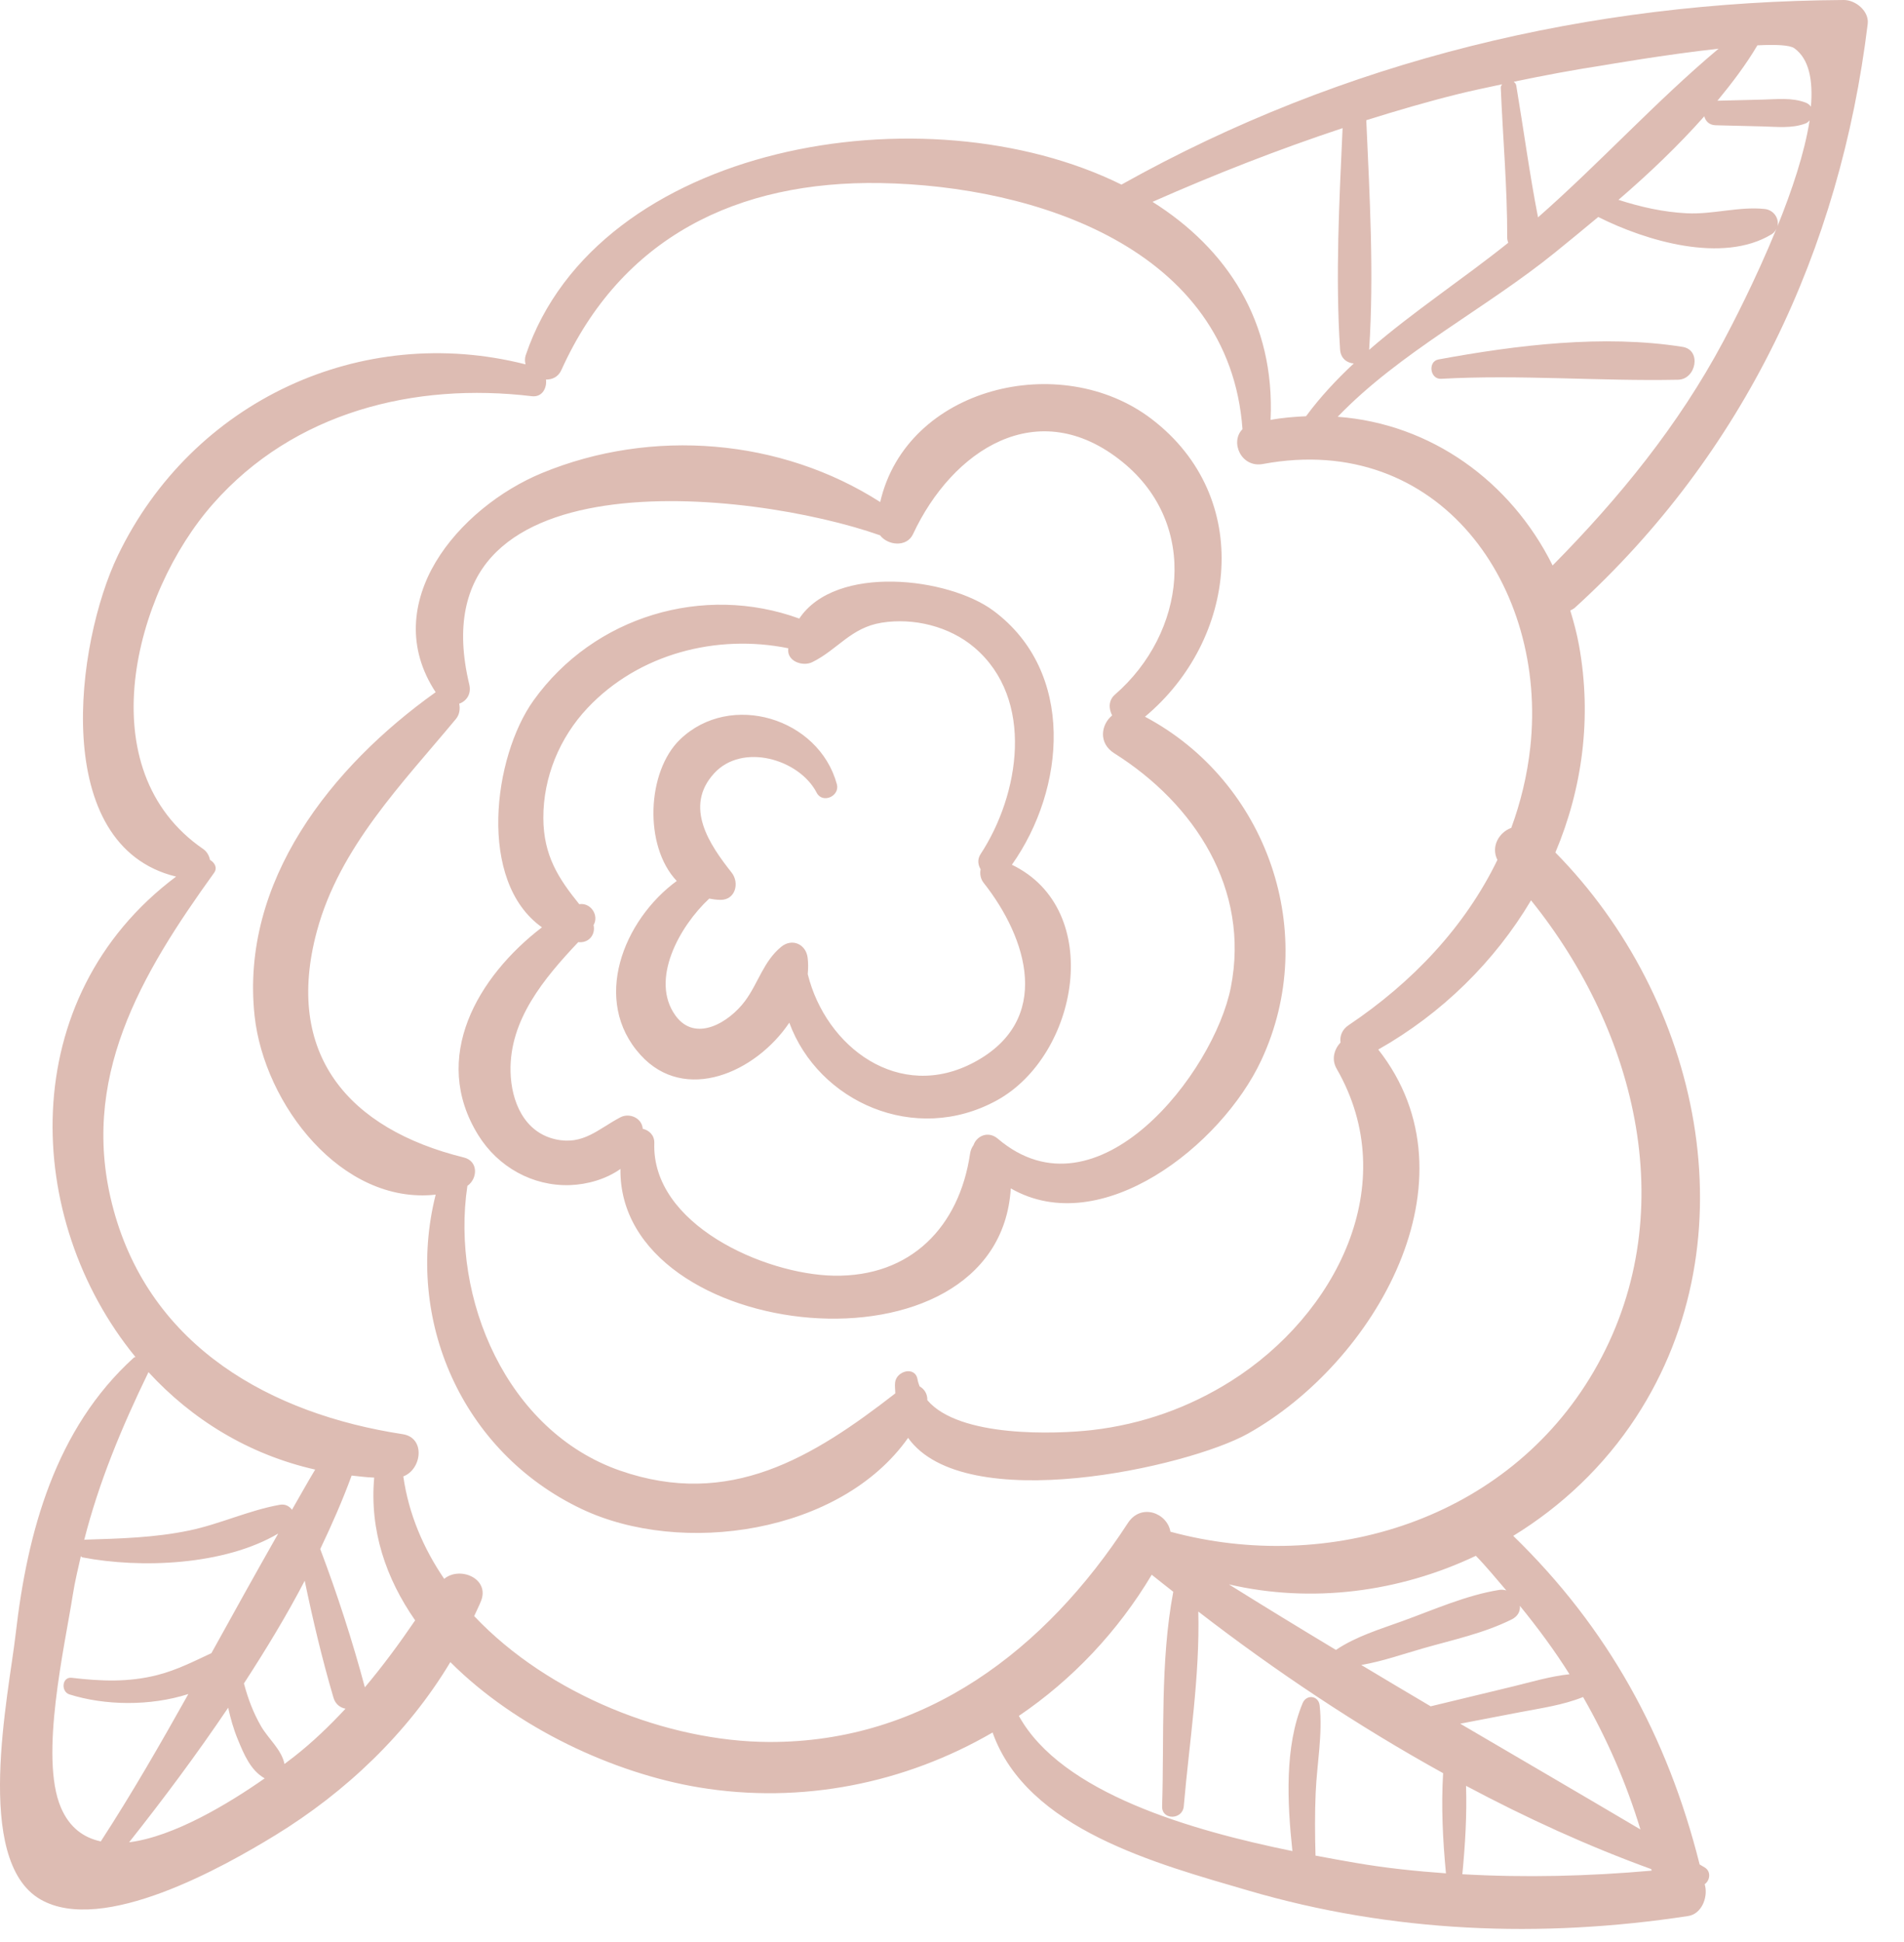 <svg width="51" height="52" viewBox="0 0 51 52" version="1.1" xmlns="http://www.w3.org/2000/svg" xmlns:xlink="http://www.w3.org/1999/xlink">
<title>garden-rose</title>
<desc>Created using Figma</desc>
<g id="Canvas" transform="translate(-775 -1032)">
<g id="garden-rose">
<g id="Group">
<g id="Vector">
<use xlink:href="#path0_fill" transform="translate(775 1032)" fill="#DDBCB3"/>
</g>
<g id="Vector">
<use xlink:href="#path1_fill" transform="translate(813.342 1041.14)" fill="#DDBCB3"/>
</g>
</g>
</g>
</g>
<defs>
<path id="path0_fill" d="M 45.661 50.003C 45.616 49.976 45.571 49.95 45.526 49.923C 44.665 46.492 43.07 43.588 40.533 41.125C 41.829 40.332 42.966 39.258 43.822 37.948C 46.963 33.139 45.52 26.74 41.662 22.827C 42.384 21.117 42.645 19.213 42.295 17.281C 42.237 16.961 42.154 16.651 42.061 16.347C 42.102 16.323 42.144 16.309 42.184 16.273C 46.721 12.147 49.289 6.691 50.028 0.64C 50.07 0.297 49.701 -0.002 49.389 9.97622e-06C 42.577 0.041 36.009 1.604 30.048 4.938C 30.045 4.94 30.044 4.942 30.041 4.944C 24.785 2.345 15.996 3.851 14.083 9.508C 14.053 9.597 14.058 9.679 14.077 9.756C 9.672 8.637 5.152 10.735 3.159 14.87C 2.018 17.235 1.325 22.65 4.717 23.472C 0.39 26.713 0.609 32.647 3.628 36.335C 3.613 36.345 3.597 36.341 3.583 36.354C 1.484 38.259 0.732 41.016 0.419 43.757C 0.237 45.351 -0.727 49.815 1.083 50.859C 2.752 51.821 6.01 49.976 7.372 49.142C 9.265 47.983 10.924 46.404 12.063 44.505C 13.837 46.281 16.459 47.483 18.716 47.859C 21.483 48.32 24.256 47.744 26.587 46.39C 27.51 48.99 30.994 49.906 33.434 50.621C 37.278 51.748 41.275 51.907 45.219 51.304C 45.579 51.249 45.743 50.813 45.674 50.502C 45.67 50.485 45.665 50.469 45.661 50.452C 45.802 50.355 45.842 50.112 45.661 50.003ZM 40.711 42.998C 41.193 43.59 41.643 44.197 42.04 44.83C 41.529 44.883 41.019 45.038 40.526 45.157C 39.791 45.334 39.056 45.512 38.322 45.689C 37.7 45.323 37.081 44.952 36.462 44.582C 37.025 44.487 37.586 44.288 38.12 44.136C 38.916 43.909 39.749 43.732 40.492 43.362C 40.665 43.275 40.724 43.136 40.711 42.998ZM 35.784 44.179C 34.825 43.602 33.868 43.019 32.917 42.424C 35.135 42.938 37.476 42.635 39.532 41.659C 39.824 41.959 40.08 42.275 40.348 42.586C 40.288 42.569 40.225 42.561 40.158 42.572C 39.276 42.713 38.404 43.103 37.565 43.407C 36.959 43.626 36.32 43.818 35.784 44.179ZM 46.161 9.14C 44.962 11.387 43.369 13.339 41.588 15.141C 40.464 12.879 38.318 11.344 35.831 11.16C 37.499 9.427 39.787 8.272 41.649 6.764C 42.029 6.456 42.42 6.136 42.81 5.81C 44.089 6.453 46.143 7.067 47.453 6.274C 47.522 6.232 47.558 6.176 47.586 6.119C 47.022 7.502 46.377 8.736 46.161 9.14ZM 47.269 5.596C 46.58 5.523 45.886 5.745 45.185 5.711C 44.554 5.68 43.948 5.543 43.352 5.351C 44.161 4.655 44.946 3.909 45.651 3.114C 45.683 3.241 45.78 3.349 45.952 3.354C 46.373 3.364 46.795 3.375 47.216 3.385C 47.602 3.395 47.995 3.444 48.363 3.306C 48.412 3.288 48.441 3.255 48.472 3.224C 48.338 4.088 47.997 5.105 47.612 6.056C 47.66 5.852 47.513 5.622 47.269 5.596ZM 48.062 1.292C 48.46 1.577 48.566 2.151 48.507 2.855C 48.473 2.81 48.427 2.77 48.362 2.746C 47.994 2.608 47.603 2.658 47.215 2.667C 46.811 2.677 46.407 2.687 46.003 2.697C 46.396 2.221 46.767 1.732 47.073 1.214C 47.567 1.189 47.941 1.205 48.062 1.292ZM 42.952 1.748C 42.986 1.743 44.615 1.459 46.033 1.304C 44.354 2.713 42.853 4.366 41.197 5.82C 40.969 4.65 40.811 3.467 40.614 2.291C 40.606 2.243 40.577 2.214 40.546 2.189C 41.344 2.022 42.146 1.871 42.952 1.748ZM 39.047 2.521C 39.441 2.423 39.838 2.343 40.234 2.257C 40.219 2.285 40.198 2.309 40.199 2.345C 40.255 3.688 40.375 5.027 40.372 6.371C 40.372 6.421 40.388 6.459 40.399 6.501C 39.188 7.471 37.853 8.345 36.672 9.368C 36.672 9.365 36.674 9.362 36.674 9.359C 36.806 7.328 36.688 5.258 36.597 3.219C 37.406 2.965 38.219 2.727 39.047 2.521ZM 35.962 3.431C 35.873 5.401 35.767 7.399 35.895 9.359C 35.911 9.599 36.083 9.721 36.262 9.732C 35.797 10.166 35.363 10.631 34.983 11.145C 34.669 11.161 34.354 11.183 34.033 11.244C 34.156 8.605 32.86 6.658 30.871 5.405C 32.545 4.665 34.237 4.003 35.962 3.431ZM 3.977 36.741C 5.137 38.004 6.655 38.946 8.442 39.35C 8.228 39.705 8.028 40.067 7.821 40.426C 7.752 40.333 7.645 40.266 7.493 40.293C 6.666 40.44 5.888 40.812 5.06 40.983C 4.132 41.175 3.217 41.197 2.274 41.227C 2.266 41.227 2.263 41.234 2.255 41.235C 2.652 39.677 3.258 38.222 3.977 36.741ZM 1.63 48.396C 1.052 47.038 1.733 44.091 1.951 42.697C 2.006 42.346 2.089 42.01 2.165 41.671C 2.182 41.679 2.188 41.697 2.21 41.701C 3.769 42.001 6.006 41.917 7.452 41.063C 6.848 42.126 6.254 43.194 5.663 44.265C 5.195 44.484 4.737 44.717 4.228 44.848C 3.451 45.049 2.707 45.018 1.92 44.925C 1.657 44.894 1.627 45.297 1.86 45.37C 2.799 45.666 4.01 45.691 5.045 45.36C 4.298 46.693 3.537 48.018 2.7 49.306C 2.242 49.208 1.86 48.938 1.63 48.396ZM 3.458 49.33C 4.373 48.176 5.272 46.972 6.112 45.726C 6.175 46.014 6.255 46.298 6.37 46.576C 6.537 46.98 6.711 47.403 7.09 47.618C 6.116 48.299 4.658 49.179 3.458 49.33ZM 7.875 47.039C 7.804 47.094 7.712 47.164 7.62 47.233C 7.545 46.852 7.189 46.56 6.995 46.226C 6.784 45.864 6.641 45.478 6.534 45.076C 7.116 44.179 7.673 43.267 8.162 42.326C 8.381 43.38 8.631 44.433 8.932 45.456C 8.985 45.636 9.114 45.725 9.255 45.753C 8.831 46.206 8.384 46.641 7.875 47.039ZM 9.773 45.18C 9.441 43.937 9.035 42.687 8.578 41.478C 8.886 40.831 9.175 40.177 9.419 39.51C 9.619 39.532 9.818 39.557 10.023 39.565C 9.897 40.977 10.338 42.264 11.12 43.387C 10.695 44.011 10.253 44.61 9.773 45.18ZM 20.599 46.644C 17.893 46.634 14.704 45.391 12.701 43.273C 12.761 43.138 12.83 43.007 12.885 42.868C 13.124 42.267 12.317 41.927 11.898 42.276C 11.339 41.455 10.946 40.538 10.803 39.532C 11.297 39.349 11.407 38.497 10.786 38.402C 7.264 37.863 4.042 36.075 3.041 32.391C 2.09 28.896 3.785 26.079 5.736 23.369C 5.831 23.237 5.748 23.094 5.626 23.026C 5.601 22.91 5.542 22.801 5.442 22.733C 2.357 20.616 3.573 15.909 5.71 13.487C 7.873 11.035 11.096 10.231 14.245 10.609C 14.521 10.642 14.653 10.393 14.625 10.163C 14.792 10.165 14.952 10.095 15.036 9.91C 16.64 6.356 19.747 4.835 23.592 4.902C 27.709 4.974 32.931 6.641 33.281 11.492C 32.941 11.829 33.241 12.533 33.83 12.424C 38.562 11.546 41.458 15.722 40.99 20.01C 40.907 20.769 40.73 21.486 40.481 22.167C 40.15 22.289 39.93 22.668 40.109 23.025C 39.242 24.813 37.838 26.3 36.124 27.45C 35.941 27.573 35.884 27.75 35.907 27.914C 35.738 28.097 35.657 28.364 35.804 28.619C 37.59 31.722 35.769 35.214 32.982 36.975C 31.845 37.693 30.592 38.136 29.26 38.291C 28.291 38.403 25.692 38.5 24.839 37.491C 24.845 37.325 24.759 37.191 24.632 37.122C 24.611 37.062 24.588 37.003 24.577 36.937C 24.517 36.57 24.01 36.705 23.976 37.018C 23.964 37.124 23.981 37.211 23.981 37.31C 21.77 39.027 19.539 40.399 16.604 39.376C 13.571 38.318 12.069 34.765 12.519 31.755L 12.519 31.754C 12.798 31.558 12.816 31.089 12.424 30.993C 9.336 30.231 7.598 28.229 8.489 24.93C 9.094 22.69 10.772 20.984 12.211 19.253C 12.31 19.134 12.329 18.982 12.3 18.843C 12.491 18.775 12.633 18.588 12.569 18.323C 11.08 12.108 20.106 13.111 23.574 14.334C 23.781 14.607 24.289 14.66 24.456 14.302C 25.505 12.054 27.796 10.527 30.068 12.371C 32.139 14.052 31.758 16.954 29.865 18.599C 29.688 18.753 29.695 18.975 29.79 19.156C 29.492 19.4 29.413 19.898 29.848 20.171C 32.004 21.528 33.485 23.81 32.969 26.436C 32.522 28.711 29.395 32.758 26.728 30.491C 26.466 30.268 26.157 30.421 26.076 30.663C 26.033 30.722 25.999 30.794 25.984 30.891C 25.696 32.844 24.401 34.198 22.328 34.158C 20.477 34.122 17.452 32.788 17.526 30.608C 17.533 30.396 17.386 30.265 17.216 30.224C 17.195 29.935 16.859 29.79 16.616 29.918C 16.022 30.231 15.62 30.673 14.878 30.506C 14.035 30.316 13.693 29.486 13.675 28.693C 13.644 27.305 14.576 26.194 15.489 25.227C 15.778 25.259 15.956 25.019 15.899 24.771C 16.054 24.501 15.814 24.161 15.516 24.211C 14.959 23.522 14.557 22.909 14.554 21.901C 14.551 20.81 14.99 19.75 15.737 18.958C 17.107 17.505 19.192 16.968 21.115 17.358C 21.115 17.359 21.115 17.36 21.114 17.361C 21.068 17.71 21.503 17.855 21.757 17.73C 22.438 17.394 22.789 16.807 23.613 16.674C 24.47 16.535 25.431 16.771 26.097 17.336C 27.731 18.724 27.307 21.284 26.265 22.871C 26.175 23.008 26.195 23.155 26.266 23.276C 26.242 23.399 26.265 23.535 26.347 23.638C 27.525 25.129 28.201 27.315 26.097 28.442C 24.091 29.517 22.123 28.046 21.636 26.084C 21.649 25.938 21.651 25.792 21.634 25.648C 21.589 25.279 21.216 25.112 20.923 25.354C 20.449 25.743 20.311 26.326 19.954 26.806C 19.531 27.374 18.625 27.93 18.093 27.193C 17.406 26.243 18.19 24.813 18.997 24.061C 19.093 24.079 19.191 24.094 19.296 24.095C 19.701 24.102 19.813 23.639 19.598 23.366C 19.01 22.622 18.31 21.606 19.126 20.71C 19.884 19.877 21.411 20.327 21.876 21.227C 22.031 21.528 22.502 21.318 22.416 20.999C 21.934 19.225 19.565 18.504 18.217 19.799C 17.326 20.655 17.238 22.651 18.127 23.589C 16.699 24.635 15.834 26.793 17.159 28.25C 18.346 29.555 20.243 28.72 21.142 27.384C 21.918 29.498 24.503 30.668 26.698 29.466C 28.895 28.262 29.597 24.355 27.104 23.155C 28.544 21.123 28.814 17.988 26.607 16.351C 25.407 15.461 22.387 15.099 21.409 16.563C 18.848 15.629 15.912 16.494 14.292 18.754C 13.208 20.267 12.782 23.604 14.517 24.83C 12.802 26.144 11.517 28.315 12.813 30.398C 13.339 31.244 14.263 31.766 15.266 31.733C 15.732 31.717 16.237 31.573 16.619 31.3C 16.556 35.973 26.748 37.079 27.075 31.821C 29.497 33.212 32.716 30.672 33.783 28.393C 35.371 24.999 33.946 20.929 30.669 19.191C 33.132 17.138 33.602 13.322 30.846 11.219C 28.412 9.361 24.283 10.365 23.577 13.443C 20.921 11.741 17.463 11.454 14.523 12.664C 12.286 13.585 10.102 16.151 11.67 18.536C 11.667 18.538 11.665 18.538 11.662 18.54C 8.889 20.517 6.428 23.592 6.82 27.206C 7.077 29.566 9.148 32.264 11.67 31.988C 10.827 35.331 12.368 38.874 15.568 40.4C 18.255 41.681 22.514 41.066 24.324 38.501C 25.838 40.625 31.827 39.283 33.427 38.387C 36.82 36.487 39.665 31.596 36.918 28.103C 38.621 27.14 40.036 25.747 41.01 24.108C 43.851 27.63 45.105 32.585 42.686 36.729C 40.37 40.696 35.591 42.165 31.351 41.014C 31.267 40.513 30.564 40.238 30.21 40.783C 28.013 44.162 24.783 46.659 20.599 46.644ZM 36.296 49.878C 35.974 49.822 35.617 49.759 35.237 49.687C 35.221 49.127 35.217 48.567 35.241 48.007C 35.274 47.235 35.432 46.435 35.348 45.666C 35.319 45.399 34.994 45.36 34.892 45.604C 34.409 46.762 34.478 48.255 34.618 49.565C 31.93 49.017 28.432 48.018 27.291 45.945C 28.723 44.975 29.941 43.688 30.85 42.166C 31.038 42.32 31.236 42.469 31.427 42.622C 31.075 44.481 31.187 46.504 31.128 48.366C 31.116 48.744 31.677 48.733 31.708 48.366C 31.853 46.675 32.143 44.881 32.097 43.151C 34.147 44.734 36.354 46.207 38.655 47.479C 38.601 48.376 38.646 49.266 38.731 50.161C 37.92 50.103 37.108 50.019 36.296 49.878ZM 40.716 45.846C 41.283 45.737 41.87 45.656 42.404 45.44C 43.041 46.552 43.557 47.727 43.94 48.986C 42.331 48.035 40.721 47.097 39.113 46.154C 39.648 46.051 40.182 45.949 40.716 45.846ZM 39.17 50.185C 39.246 49.395 39.294 48.609 39.269 47.818C 40.884 48.678 42.543 49.436 44.23 50.048C 44.233 50.062 44.238 50.075 44.241 50.089C 42.546 50.239 40.857 50.281 39.17 50.185Z"/>
<path id="path1_fill" d="M 6.726 0.148C 4.611 -0.187 2.282 0.099 0.188 0.485C -0.103 0.539 -0.038 1.019 0.258 1.003C 2.387 0.886 4.486 1.071 6.607 1.028C 7.09 1.019 7.244 0.23 6.726 0.148Z"/>
</defs>
</svg>
